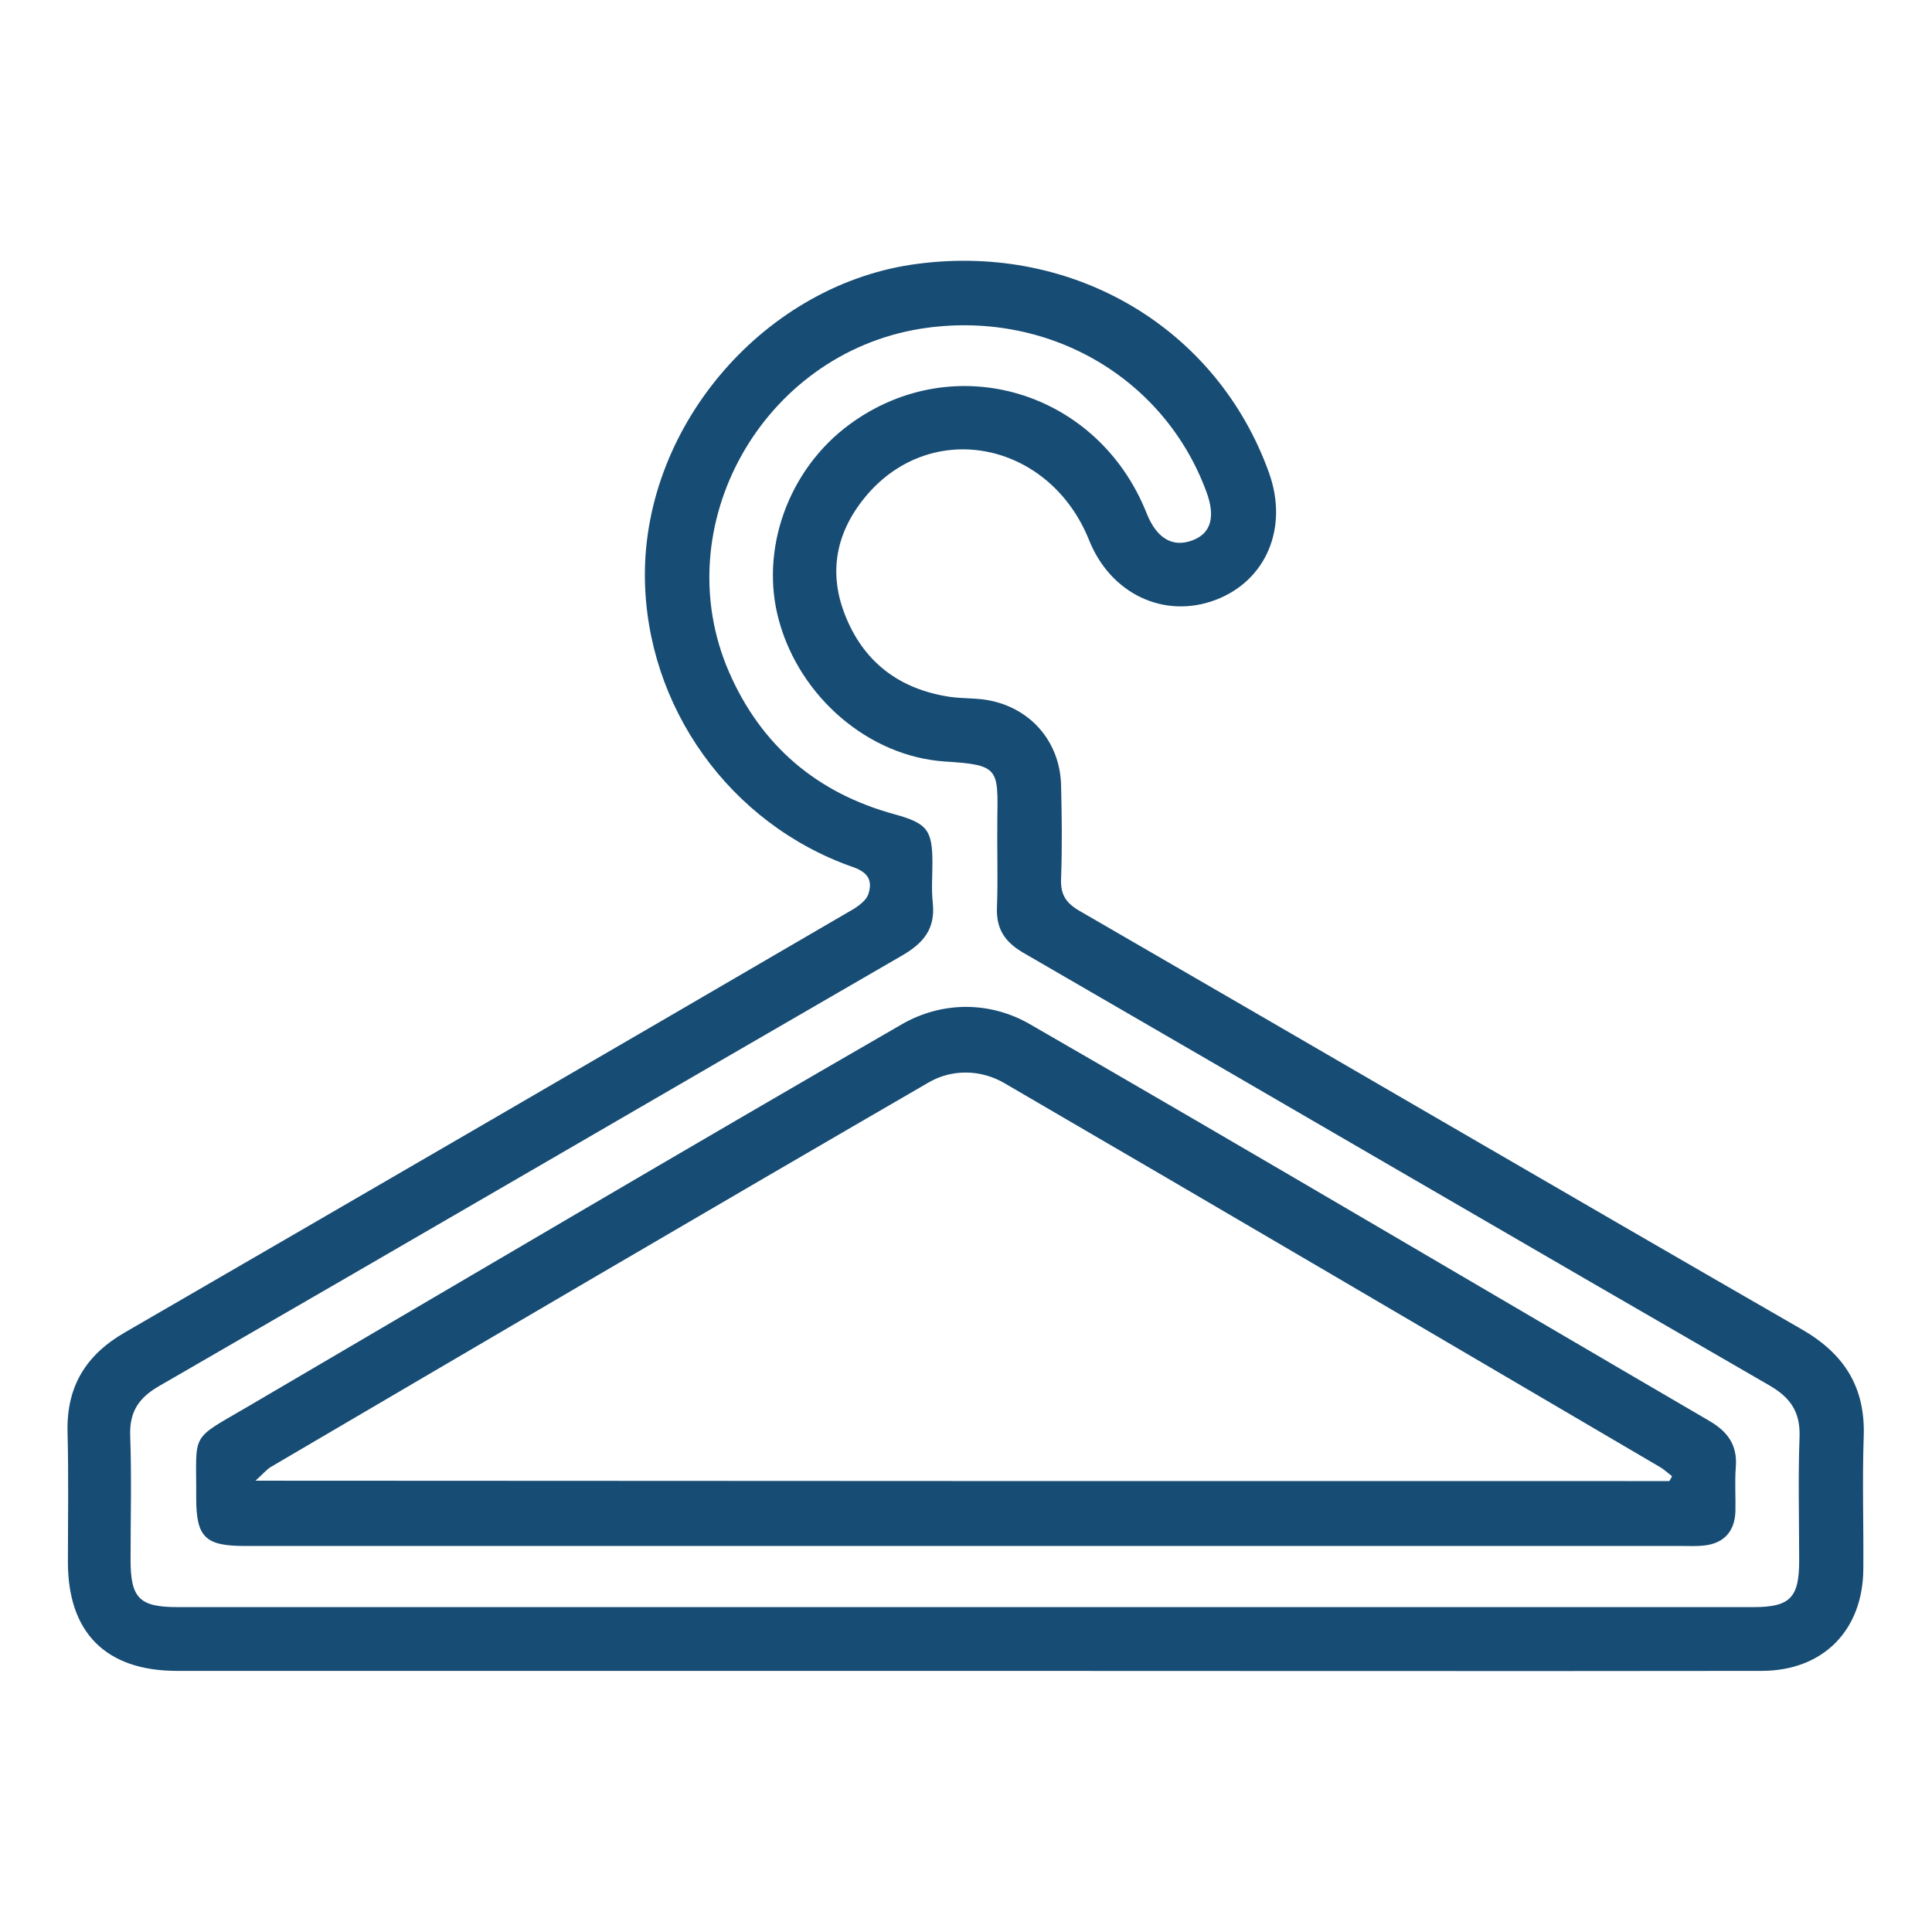 <?xml version="1.0" encoding="utf-8"?>
<!-- Generator: Adobe Illustrator 26.0.3, SVG Export Plug-In . SVG Version: 6.00 Build 0)  -->
<svg version="1.1" id="圖層_1" xmlns="http://www.w3.org/2000/svg" xmlns:xlink="http://www.w3.org/1999/xlink" x="0px" y="0px"
	 viewBox="0 0 512 512" style="enable-background:new 0 0 512 512;" xml:space="preserve">
<style type="text/css">
	.st0{fill:#174C74;}
</style>
<g>
	<path class="st0" d="M255.6,442.8c-69.6,0-139.1,0-208.7,0c-18.8,0-28.9-10.1-28.9-28.8c0-11.5,0.2-23-0.1-34.5
		c-0.3-12,4.8-20.4,15.2-26.4c64.4-37.3,128.8-74.7,193.1-112.2c1.6-1,3.6-2.5,4-4.2c1-3.3-0.1-5.5-4.1-6.9
		c-32.7-11.4-54.9-42.5-55.2-76.9c-0.3-40.5,32.2-77.9,72.4-83c41.5-5.4,79.3,17.2,93,55.4c5.2,14.5-0.7,28.6-14.2,33.7
		c-13.6,5.1-27.8-1.6-33.5-15.9c-10.2-25.4-40.3-32.2-58-12.9c-8.5,9.4-11.4,20.4-6.8,32.4c4.9,12.8,14.5,20.1,28.1,22.1
		c3,0.4,6,0.3,9,0.7c11.8,1.7,20.1,10.9,20.3,22.9c0.2,8.1,0.3,16.3,0,24.4c-0.2,4.2,1.1,6.5,4.9,8.7
		c63.8,36.9,127.5,74.1,191.4,110.9c11.3,6.5,16.9,15.4,16.4,28.5c-0.4,11.7,0,23.4-0.1,35c-0.1,16.3-10.7,27-27,27
		C396.5,442.9,326,442.8,255.6,442.8z M255.5,425.9c69.7,0,139.5,0,209.2,0c9.7,0,12.1-2.5,12.1-12.3c0-11-0.3-22,0.1-32.9
		c0.2-6.5-2.4-10.3-7.9-13.5c-66-38.1-131.8-76.5-197.8-114.7c-4.8-2.8-7.2-6.2-7-11.9c0.3-7.8,0-15.6,0.1-23.4
		c0.2-13.6,0.5-14.5-14-15.4c-20.1-1.4-38.2-17-43.8-37.1c-5.3-18.8,2.3-40.2,18.6-52.2c27.7-20.4,65.9-9,78.8,23.6
		c2.6,6.5,6.8,9.1,12.1,7.1c4.9-1.8,6.2-6.2,3.7-12.9c-11.3-30.6-42.5-48.4-75.6-43.2c-42.1,6.7-67.7,52.3-50.9,91
		c8.5,19.5,23.3,32.1,43.9,37.7c8.6,2.4,10,4.1,10,12.9c0,3.5-0.3,7.1,0.1,10.6c0.7,6.8-2.4,10.6-8.1,13.9
		c-65.7,38-131.2,76.2-196.9,114.1c-5.4,3.1-7.9,6.8-7.7,13.1c0.4,11,0.1,21.9,0.1,32.9c0,10.2,2.3,12.6,12.4,12.6
		C116.8,425.9,186.1,425.9,255.5,425.9z"/>
	<path class="st0" d="M256,409.7c-63.7,0-127.4,0-191.1,0c-10.5,0-12.9-2.3-12.9-12.7c0.1-18-2-15,14.3-24.6
		c57.5-33.7,114.9-67.6,172.6-100.9c10.7-6.2,23.4-6.2,34-0.1c60.2,34.7,120,70.1,180,105.1c5,2.9,7.6,6.5,7.1,12.4
		c-0.3,3.9,0,7.8-0.1,11.7c-0.2,5.4-3.2,8.5-8.5,9c-1.8,0.2-3.5,0.1-5.3,0.1C382.7,409.7,319.3,409.7,256,409.7z M442.4,392.5
		c0.2-0.4,0.5-0.8,0.7-1.3c-1.2-0.9-2.2-1.9-3.5-2.6c-57.8-33.9-115.6-67.9-173.5-101.6c-6.2-3.6-13.8-3.7-19.9-0.2
		c-58.3,33.8-116.4,67.9-174.5,102c-1.1,0.7-2,1.8-4,3.6C193.7,392.5,318.1,392.5,442.4,392.5z"/>
</g>
</svg>

